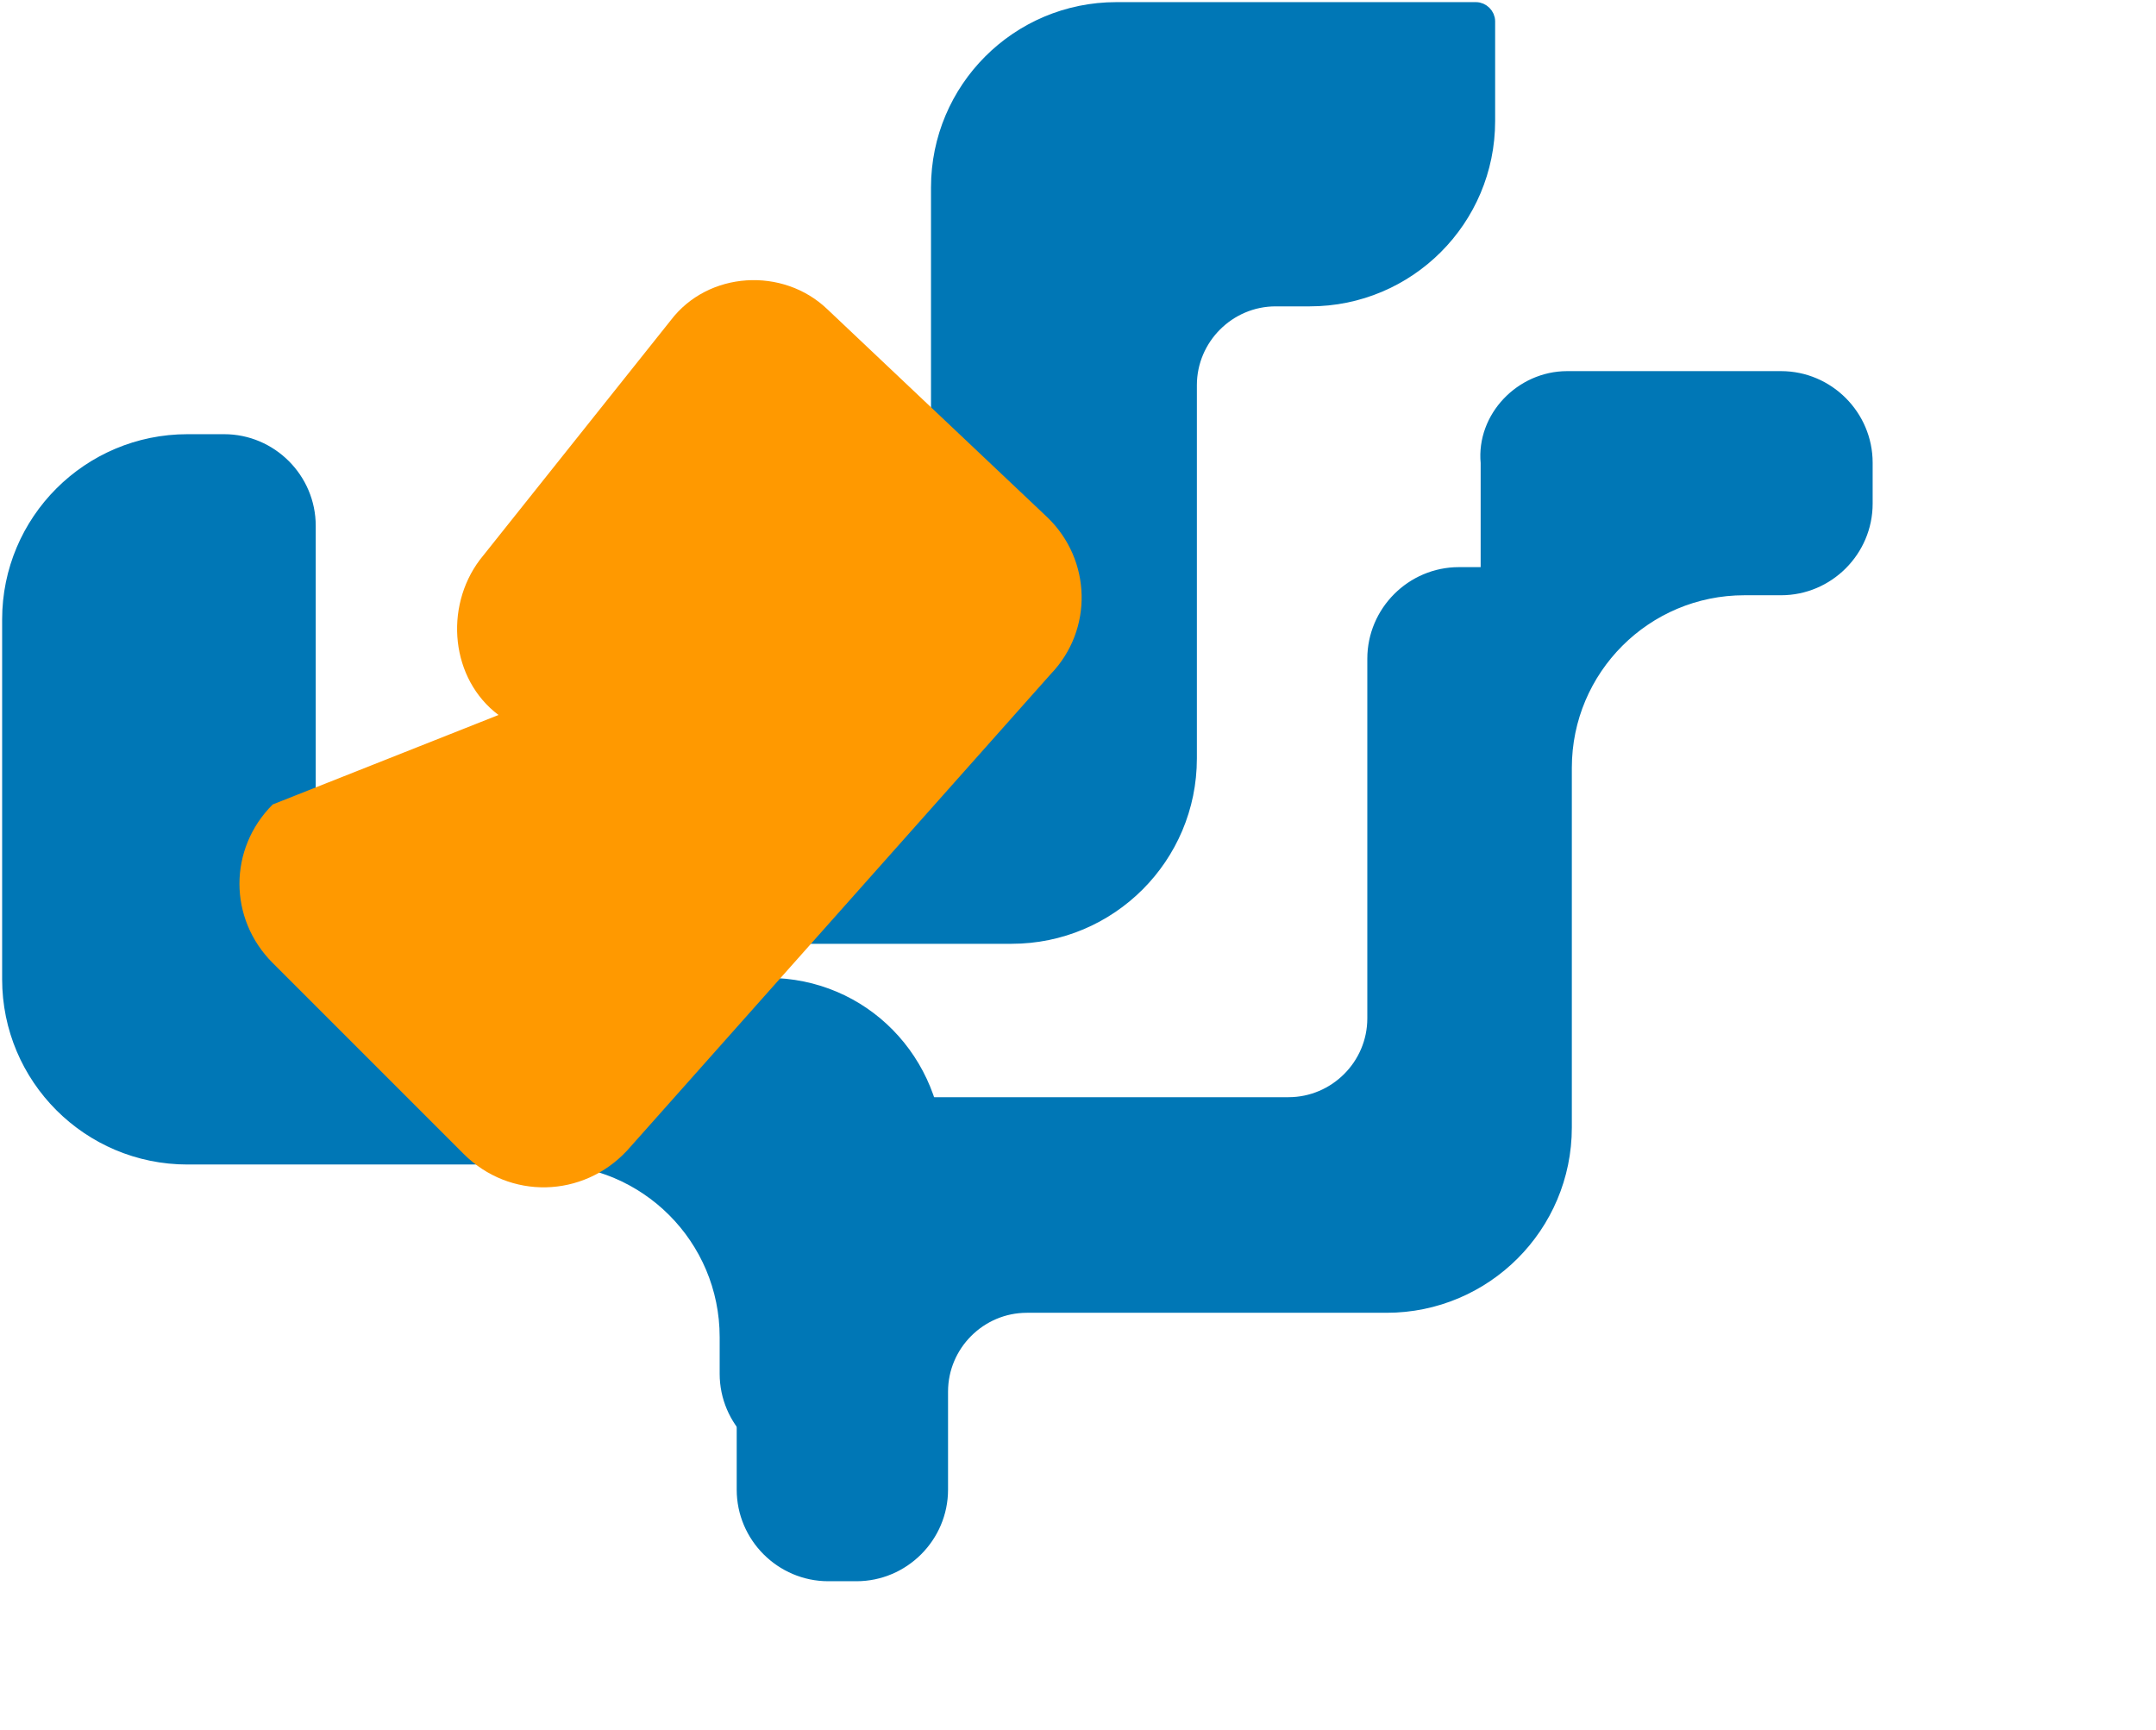 <svg width="253" height="203" viewBox="0 0 253 203" fill="none" xmlns="http://www.w3.org/2000/svg">
  <path d="M90.1 115.5H46.3C40.8 115.5 36.3 111 36.3 105.5V61.7C36.3 56.2 31.8 51.7 26.3 51.7H22C10.4 51.7 1 61.1 1 72.7V114.9C1 126.5 10.4 135.9 22 135.9H64.2C75.8 135.9 85.2 145.3 85.2 156.9V161.2C85.2 166.7 89.7 171.2 95.2 171.2H100C105.5 171.2 110 166.7 110 161.2V135.7C110 124.5 101.3 115.5 90.1 115.5Z" fill="#0077B6" stroke="#0077B6" stroke-width="1.5"/>
  <path d="M173.2 1H131C119.4 1 110 10.4 110 22V64.2C110 75.8 100.6 85.2 89 85.2H84.7C79.2 85.2 74.7 89.7 74.7 95.2V100C74.7 105.5 79.2 110 84.7 110H118.7C130.3 110 139.7 100.6 139.7 89V45.2C139.7 39.7 144.2 35.2 149.7 35.2H153.7C165.3 35.2 174.7 25.8 174.7 14.2V2.5C174.7 1.7 174 1 173.2 1Z" fill="#0077B6" stroke="#0077B6" stroke-width="1.5"/>
  <path d="M174.5 67.3H171.2C165.7 67.3 161.2 71.8 161.2 77.3V119.5C161.2 125 156.7 129.5 151.2 129.5H107.4C96.2 129.5 87.2 138.4 87.2 149.6V174.8C87.2 180.3 91.7 184.8 97.2 184.8H100.5C106 184.8 110.5 180.3 110.5 174.8V163.3C110.5 157.8 115 153.3 120.5 153.3H162.7C174.3 153.3 183.7 143.9 183.7 132.3V90.1C183.7 78.5 193.1 69.1 204.7 69.1H209C214.5 69.1 219 64.6 219 59.1V54.3C219 48.8 214.5 44.3 209 44.3H183.9C178.5 44.3 174 49 174.5 54.3V67.3Z" fill="#0077B6" stroke="#0077B6" stroke-width="1.5"/>
  <path d="M58.5 83.9C52.9 79.7 52.1 71.3 56.3 65.7L78.7 37.6C83.1 31.8 91.9 31.3 97.1 36.3L122.9 60.7C128.1 65.7 128.3 73.9 123.3 79.1L73.6 135C68.4 140.6 59.8 140.8 54.4 135.4L32 113C26.8 107.8 26.8 99.6 32 94.4L58.5 83.9Z" fill="#FF9900"/>
</svg>